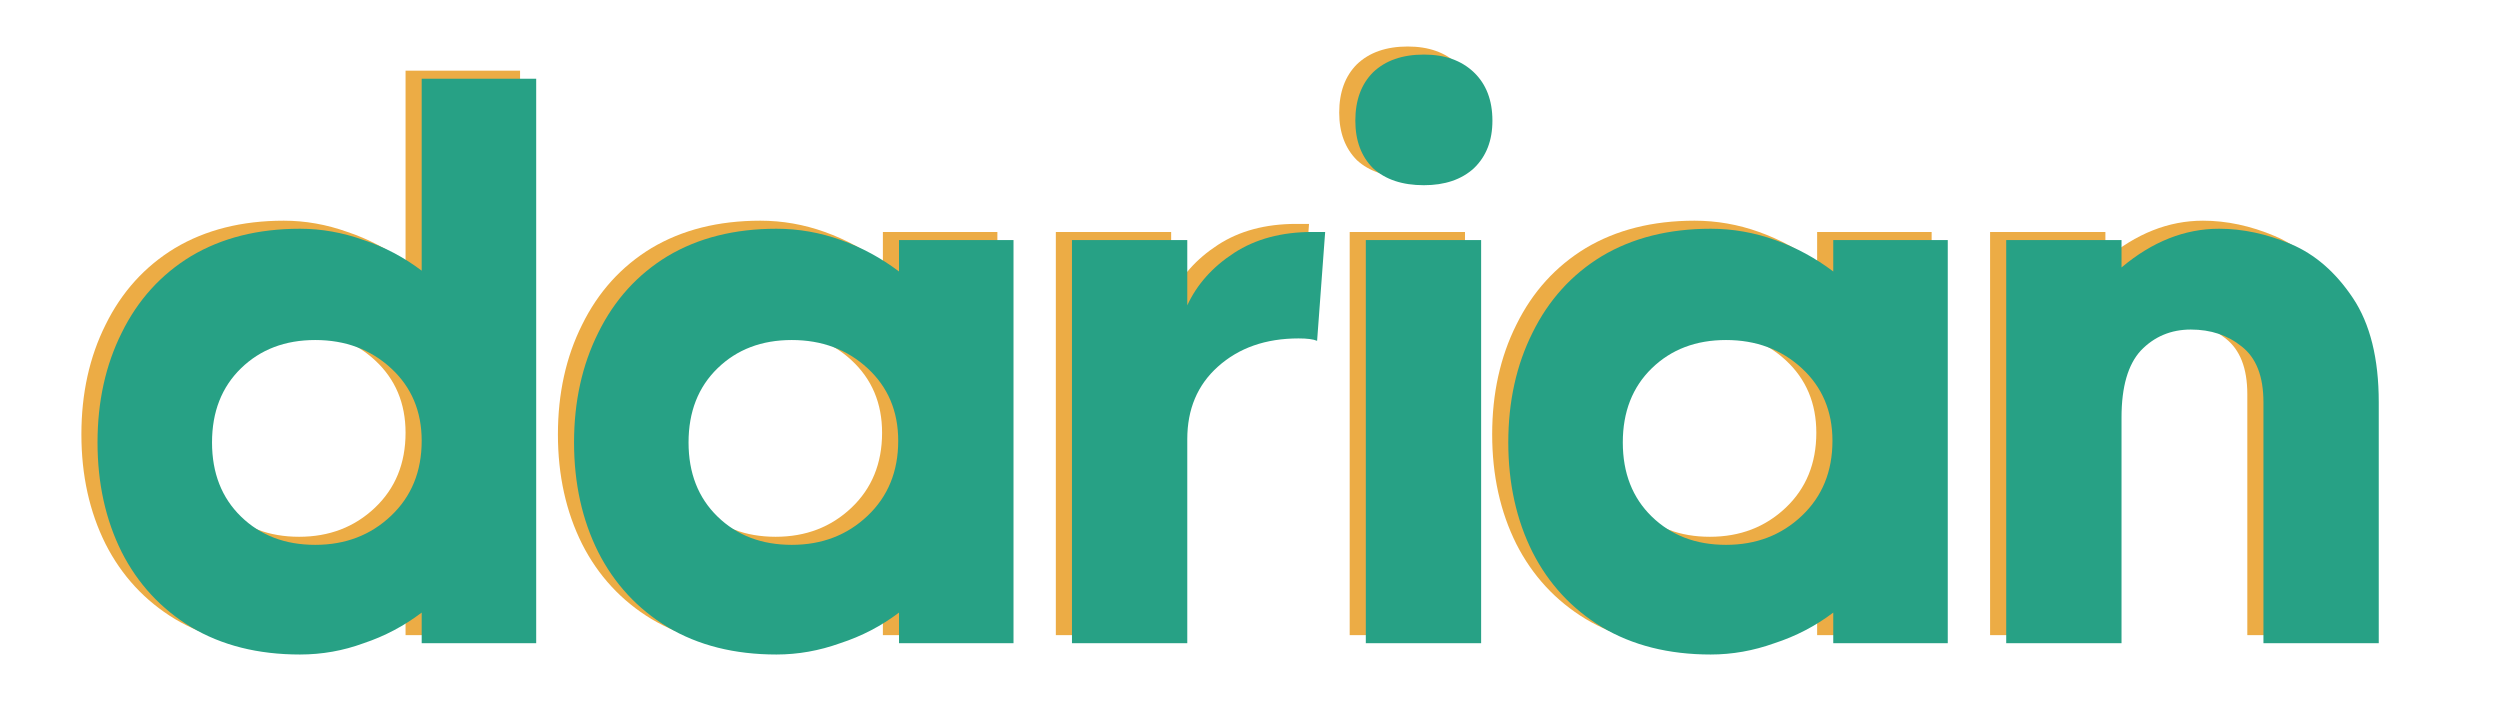 <svg width="215" height="62" viewBox="0 0 215 62" fill="none" xmlns="http://www.w3.org/2000/svg">
<path d="M34.878 6.08H44.725V54.624H34.878V51.988C33.352 53.144 31.688 54.023 29.885 54.624C28.128 55.271 26.302 55.594 24.406 55.594C20.8 55.594 17.68 54.809 15.044 53.237C12.455 51.665 10.467 49.515 9.08 46.787C7.693 44.013 7 40.87 7 37.356C7 33.843 7.693 30.699 9.08 27.925C10.467 25.105 12.455 22.909 15.044 21.337C17.68 19.765 20.8 18.979 24.406 18.979C26.256 18.979 28.082 19.303 29.885 19.95C31.688 20.551 33.352 21.429 34.878 22.585V6.08ZM25.724 46.163C28.313 46.163 30.486 45.331 32.242 43.667C33.999 42.002 34.878 39.853 34.878 37.217C34.878 34.675 33.999 32.594 32.242 30.976C30.486 29.358 28.313 28.549 25.724 28.549C23.135 28.549 21.008 29.358 19.344 30.976C17.68 32.594 16.847 34.721 16.847 37.356C16.847 39.991 17.68 42.118 19.344 43.736C21.008 45.354 23.135 46.163 25.724 46.163Z" fill="#ECAC45"/>
<path d="M75.928 19.95H85.775V54.624H75.928V51.988C74.402 53.144 72.715 54.023 70.866 54.624C69.063 55.271 67.237 55.594 65.387 55.594C61.781 55.594 58.66 54.809 56.025 53.237C53.436 51.665 51.448 49.515 50.062 46.787C48.675 44.013 47.981 40.87 47.981 37.356C47.981 33.843 48.675 30.699 50.062 27.925C51.448 25.105 53.436 22.909 56.025 21.337C58.66 19.765 61.781 18.979 65.387 18.979C67.283 18.979 69.132 19.303 70.935 19.95C72.738 20.597 74.402 21.499 75.928 22.654V19.95ZM66.705 46.163C69.294 46.163 71.467 45.331 73.224 43.667C74.98 42.002 75.859 39.853 75.859 37.217C75.859 34.675 74.98 32.594 73.224 30.976C71.467 29.358 69.294 28.549 66.705 28.549C64.116 28.549 61.989 29.358 60.325 30.976C58.661 32.594 57.828 34.721 57.828 37.356C57.828 39.991 58.661 42.118 60.325 43.736C61.989 45.354 64.116 46.163 66.705 46.163Z" fill="#ECAC45"/>
<path d="M112.577 19.256L111.884 28.618C111.56 28.48 111.028 28.41 110.289 28.41C107.468 28.41 105.157 29.219 103.354 30.837C101.597 32.409 100.719 34.49 100.719 37.079V54.624H90.802V19.95H100.719V25.567C101.551 23.764 102.892 22.262 104.741 21.059C106.59 19.857 108.832 19.256 111.468 19.256H112.577Z" fill="#ECAC45"/>
<path d="M121.066 15.234C119.217 15.234 117.761 14.749 116.697 13.778C115.68 12.761 115.172 11.397 115.172 9.686C115.172 7.93 115.68 6.543 116.697 5.526C117.761 4.509 119.217 4 121.066 4C122.869 4 124.302 4.509 125.366 5.526C126.429 6.543 126.961 7.93 126.961 9.686C126.961 11.397 126.429 12.761 125.366 13.778C124.302 14.749 122.869 15.234 121.066 15.234ZM116.073 54.624V19.95H125.99V54.624H116.073Z" fill="#ECAC45"/>
<path d="M156.273 19.95H166.121V54.624H156.273V51.988C154.748 53.144 153.06 54.023 151.211 54.624C149.408 55.271 147.582 55.594 145.733 55.594C142.127 55.594 139.006 54.809 136.371 53.237C133.782 51.665 131.794 49.515 130.407 46.787C129.02 44.013 128.327 40.87 128.327 37.356C128.327 33.843 129.02 30.699 130.407 27.925C131.794 25.105 133.782 22.909 136.371 21.337C139.006 19.765 142.127 18.979 145.733 18.979C147.628 18.979 149.477 19.303 151.28 19.95C153.084 20.597 154.748 21.499 156.273 22.654V19.95ZM147.05 46.163C149.639 46.163 151.812 45.331 153.569 43.667C155.326 42.002 156.204 39.853 156.204 37.217C156.204 34.675 155.326 32.594 153.569 30.976C151.812 29.358 149.639 28.549 147.05 28.549C144.461 28.549 142.335 29.358 140.67 30.976C139.006 32.594 138.174 34.721 138.174 37.356C138.174 39.991 139.006 42.118 140.67 43.736C142.335 45.354 144.461 46.163 147.05 46.163Z" fill="#ECAC45"/>
<path d="M189.455 18.979C191.489 18.979 193.547 19.418 195.627 20.297C197.707 21.175 199.487 22.724 200.967 24.943C202.446 27.162 203.186 30.144 203.186 33.889V54.624H193.269V33.889C193.269 31.67 192.645 30.075 191.397 29.104C190.195 28.133 188.739 27.648 187.028 27.648C185.317 27.648 183.884 28.248 182.728 29.451C181.619 30.652 181.064 32.571 181.064 35.206V54.624H171.147V19.95H181.064V22.308C183.699 20.089 186.496 18.979 189.455 18.979Z" fill="#ECAC45"/>
<path d="M36.265 6.774H46.112V55.317H36.265V52.682C34.739 53.838 33.075 54.716 31.272 55.317C29.515 55.964 27.689 56.288 25.793 56.288C22.187 56.288 19.067 55.502 16.431 53.93C13.842 52.358 11.854 50.209 10.467 47.481C9.08 44.707 8.387 41.563 8.387 38.05C8.387 34.536 9.08 31.392 10.467 28.618C11.854 25.798 13.842 23.602 16.431 22.03C19.067 20.459 22.187 19.672 25.793 19.672C27.642 19.672 29.469 19.996 31.272 20.643C33.075 21.244 34.739 22.123 36.265 23.279V6.774ZM27.111 46.857C29.7 46.857 31.873 46.025 33.629 44.36C35.386 42.696 36.265 40.546 36.265 37.911C36.265 35.368 35.386 33.288 33.629 31.67C31.873 30.052 29.7 29.242 27.111 29.242C24.522 29.242 22.395 30.052 20.731 31.67C19.067 33.288 18.234 35.414 18.234 38.05C18.234 40.685 19.067 42.811 20.731 44.429C22.395 46.048 24.522 46.857 27.111 46.857Z" fill="#27A185"/>
<path d="M77.315 20.643H87.162V55.317H77.315V52.682C75.789 53.838 74.102 54.716 72.253 55.317C70.45 55.964 68.624 56.288 66.774 56.288C63.168 56.288 60.047 55.502 57.412 53.93C54.823 52.358 52.835 50.209 51.448 47.481C50.062 44.707 49.368 41.563 49.368 38.05C49.368 34.536 50.062 31.392 51.448 28.618C52.835 25.798 54.823 23.602 57.412 22.03C60.047 20.459 63.168 19.672 66.774 19.672C68.67 19.672 70.519 19.996 72.322 20.643C74.125 21.291 75.789 22.192 77.315 23.348V20.643ZM68.092 46.857C70.681 46.857 72.854 46.025 74.611 44.36C76.367 42.696 77.246 40.546 77.246 37.911C77.246 35.368 76.367 33.288 74.611 31.67C72.854 30.052 70.681 29.242 68.092 29.242C65.503 29.242 63.376 30.052 61.712 31.67C60.047 33.288 59.215 35.414 59.215 38.05C59.215 40.685 60.047 42.811 61.712 44.429C63.376 46.048 65.503 46.857 68.092 46.857Z" fill="#27A185"/>
<path d="M113.964 19.95L113.271 29.312C112.947 29.173 112.415 29.104 111.676 29.104C108.855 29.104 106.544 29.913 104.741 31.531C102.984 33.103 102.106 35.183 102.106 37.772V55.317H92.189V20.643H102.106V26.261C102.938 24.457 104.279 22.955 106.128 21.753C107.977 20.551 110.219 19.95 112.854 19.95H113.964Z" fill="#27A185"/>
<path d="M122.453 15.928C120.604 15.928 119.148 15.442 118.084 14.472C117.067 13.454 116.559 12.091 116.559 10.38C116.559 8.623 117.067 7.236 118.084 6.219C119.148 5.202 120.604 4.693 122.453 4.693C124.256 4.693 125.689 5.202 126.753 6.219C127.816 7.236 128.348 8.623 128.348 10.38C128.348 12.091 127.816 13.454 126.753 14.472C125.689 15.442 124.256 15.928 122.453 15.928ZM117.46 55.317V20.643H127.377V55.317H117.46Z" fill="#27A185"/>
<path d="M157.66 20.643H167.508V55.317H157.66V52.682C156.135 53.838 154.447 54.716 152.598 55.317C150.795 55.964 148.969 56.288 147.12 56.288C143.514 56.288 140.393 55.502 137.758 53.93C135.169 52.358 133.181 50.209 131.794 47.481C130.407 44.707 129.713 41.563 129.713 38.05C129.713 34.536 130.407 31.392 131.794 28.618C133.181 25.798 135.169 23.602 137.758 22.03C140.393 20.459 143.514 19.672 147.12 19.672C149.015 19.672 150.864 19.996 152.667 20.643C154.47 21.291 156.135 22.192 157.66 23.348V20.643ZM148.437 46.857C151.026 46.857 153.199 46.025 154.956 44.36C156.713 42.696 157.591 40.546 157.591 37.911C157.591 35.368 156.713 33.288 154.956 31.67C153.199 30.052 151.026 29.242 148.437 29.242C145.848 29.242 143.722 30.052 142.057 31.67C140.393 33.288 139.561 35.414 139.561 38.05C139.561 40.685 140.393 42.811 142.057 44.429C143.722 46.048 145.848 46.857 148.437 46.857Z" fill="#27A185"/>
<path d="M190.842 19.672C192.876 19.672 194.933 20.112 197.014 20.99C199.094 21.869 200.874 23.417 202.354 25.636C203.833 27.855 204.573 30.837 204.573 34.582V55.317H194.656V34.582C194.656 32.363 194.032 30.768 192.784 29.797C191.582 28.826 190.125 28.341 188.415 28.341C186.704 28.341 185.271 28.942 184.115 30.144C183.006 31.346 182.451 33.265 182.451 35.9V55.317H172.534V20.643H182.451V23.001C185.086 20.782 187.883 19.672 190.842 19.672Z" fill="#27A185"/>
</svg>
